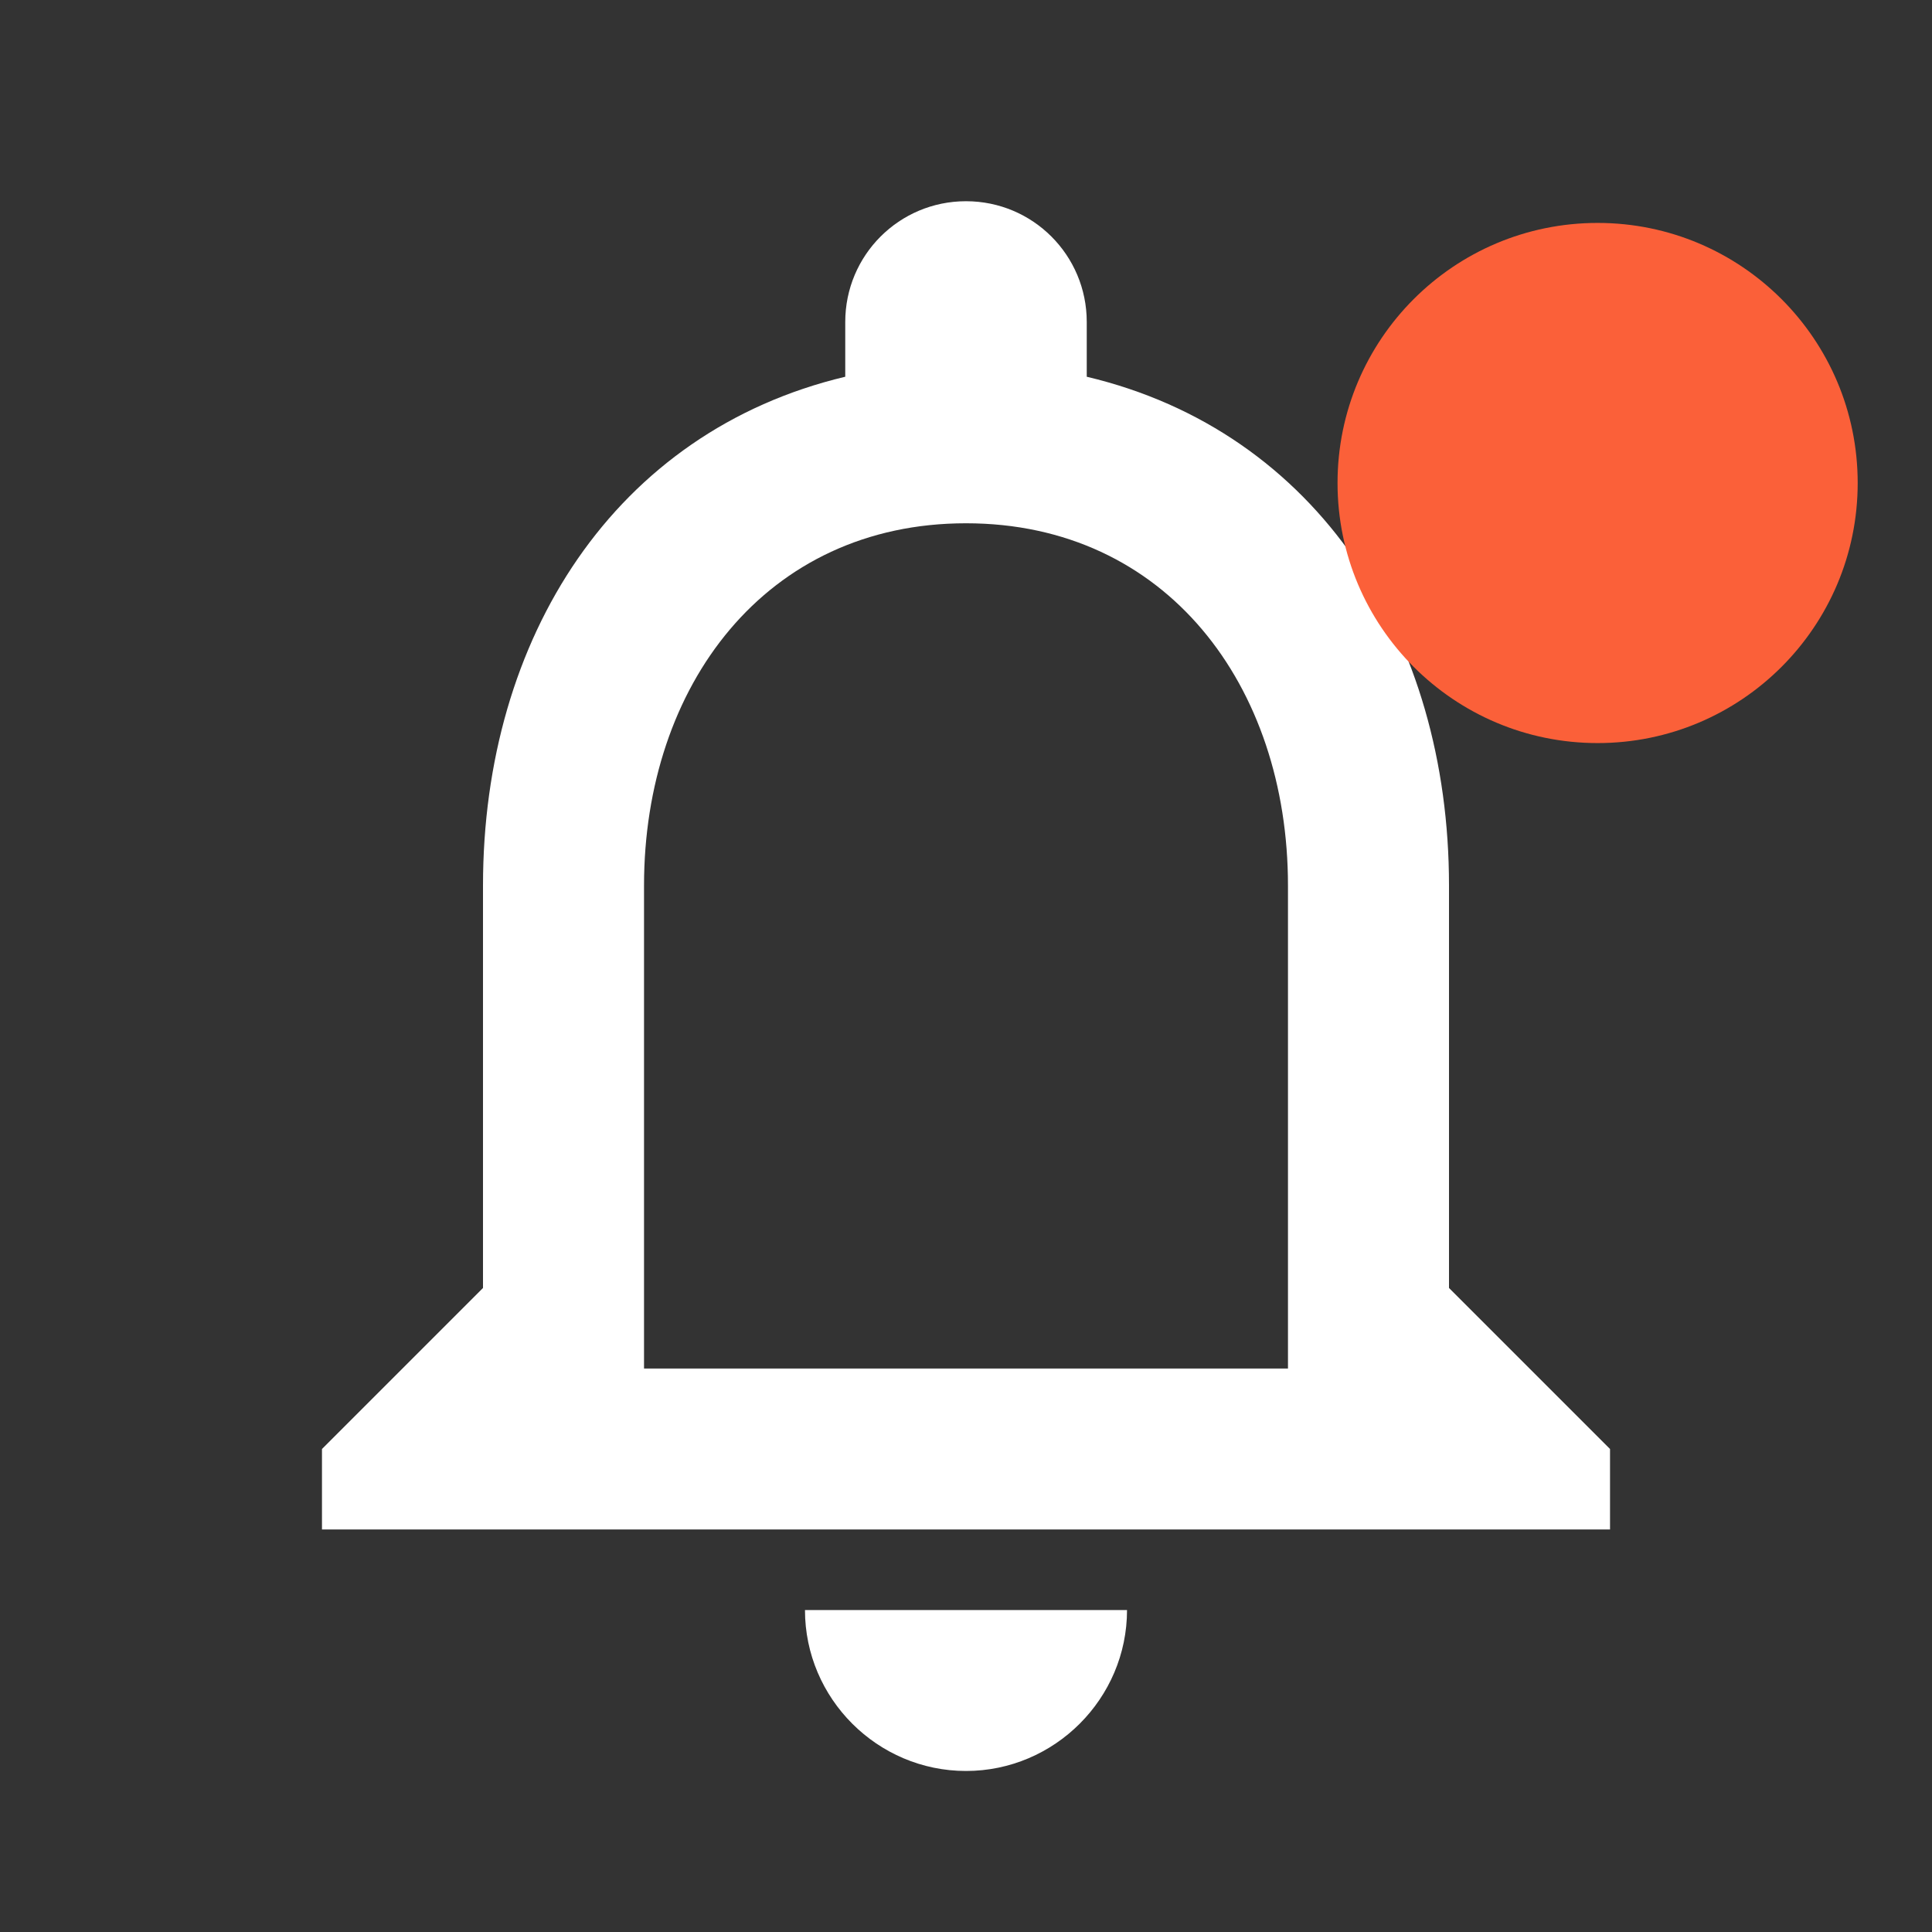 <svg width="26" height="26" viewBox="0 0 26 26" fill="none" xmlns="http://www.w3.org/2000/svg">
<rect x="0" y="0" width="26" height="26" fill="#333333" stroke="none"/>
<g id="bell">
<path id="Vector" d="M13 23.833C14.192 23.833 15.167 22.858 15.167 21.667H10.833C10.833 22.858 11.808 23.833 13 23.833ZM19.5 17.333V11.917C19.5 8.591 17.734 5.807 14.625 5.07V4.333C14.625 3.434 13.899 2.708 13 2.708C12.101 2.708 11.375 3.434 11.375 4.333V5.07C8.277 5.807 6.5 8.58 6.5 11.917V17.333L4.333 19.5V20.583H21.667V19.5L19.5 17.333ZM17.333 18.417H8.667V11.917C8.667 9.23 10.303 7.042 13 7.042C15.697 7.042 17.333 9.23 17.333 11.917V18.417Z" fill="white"/>
<circle id="Ellipse 38" cx="21.5" cy="6.5" r="3.5" fill="#FB6039"/>
</g>
</svg>

